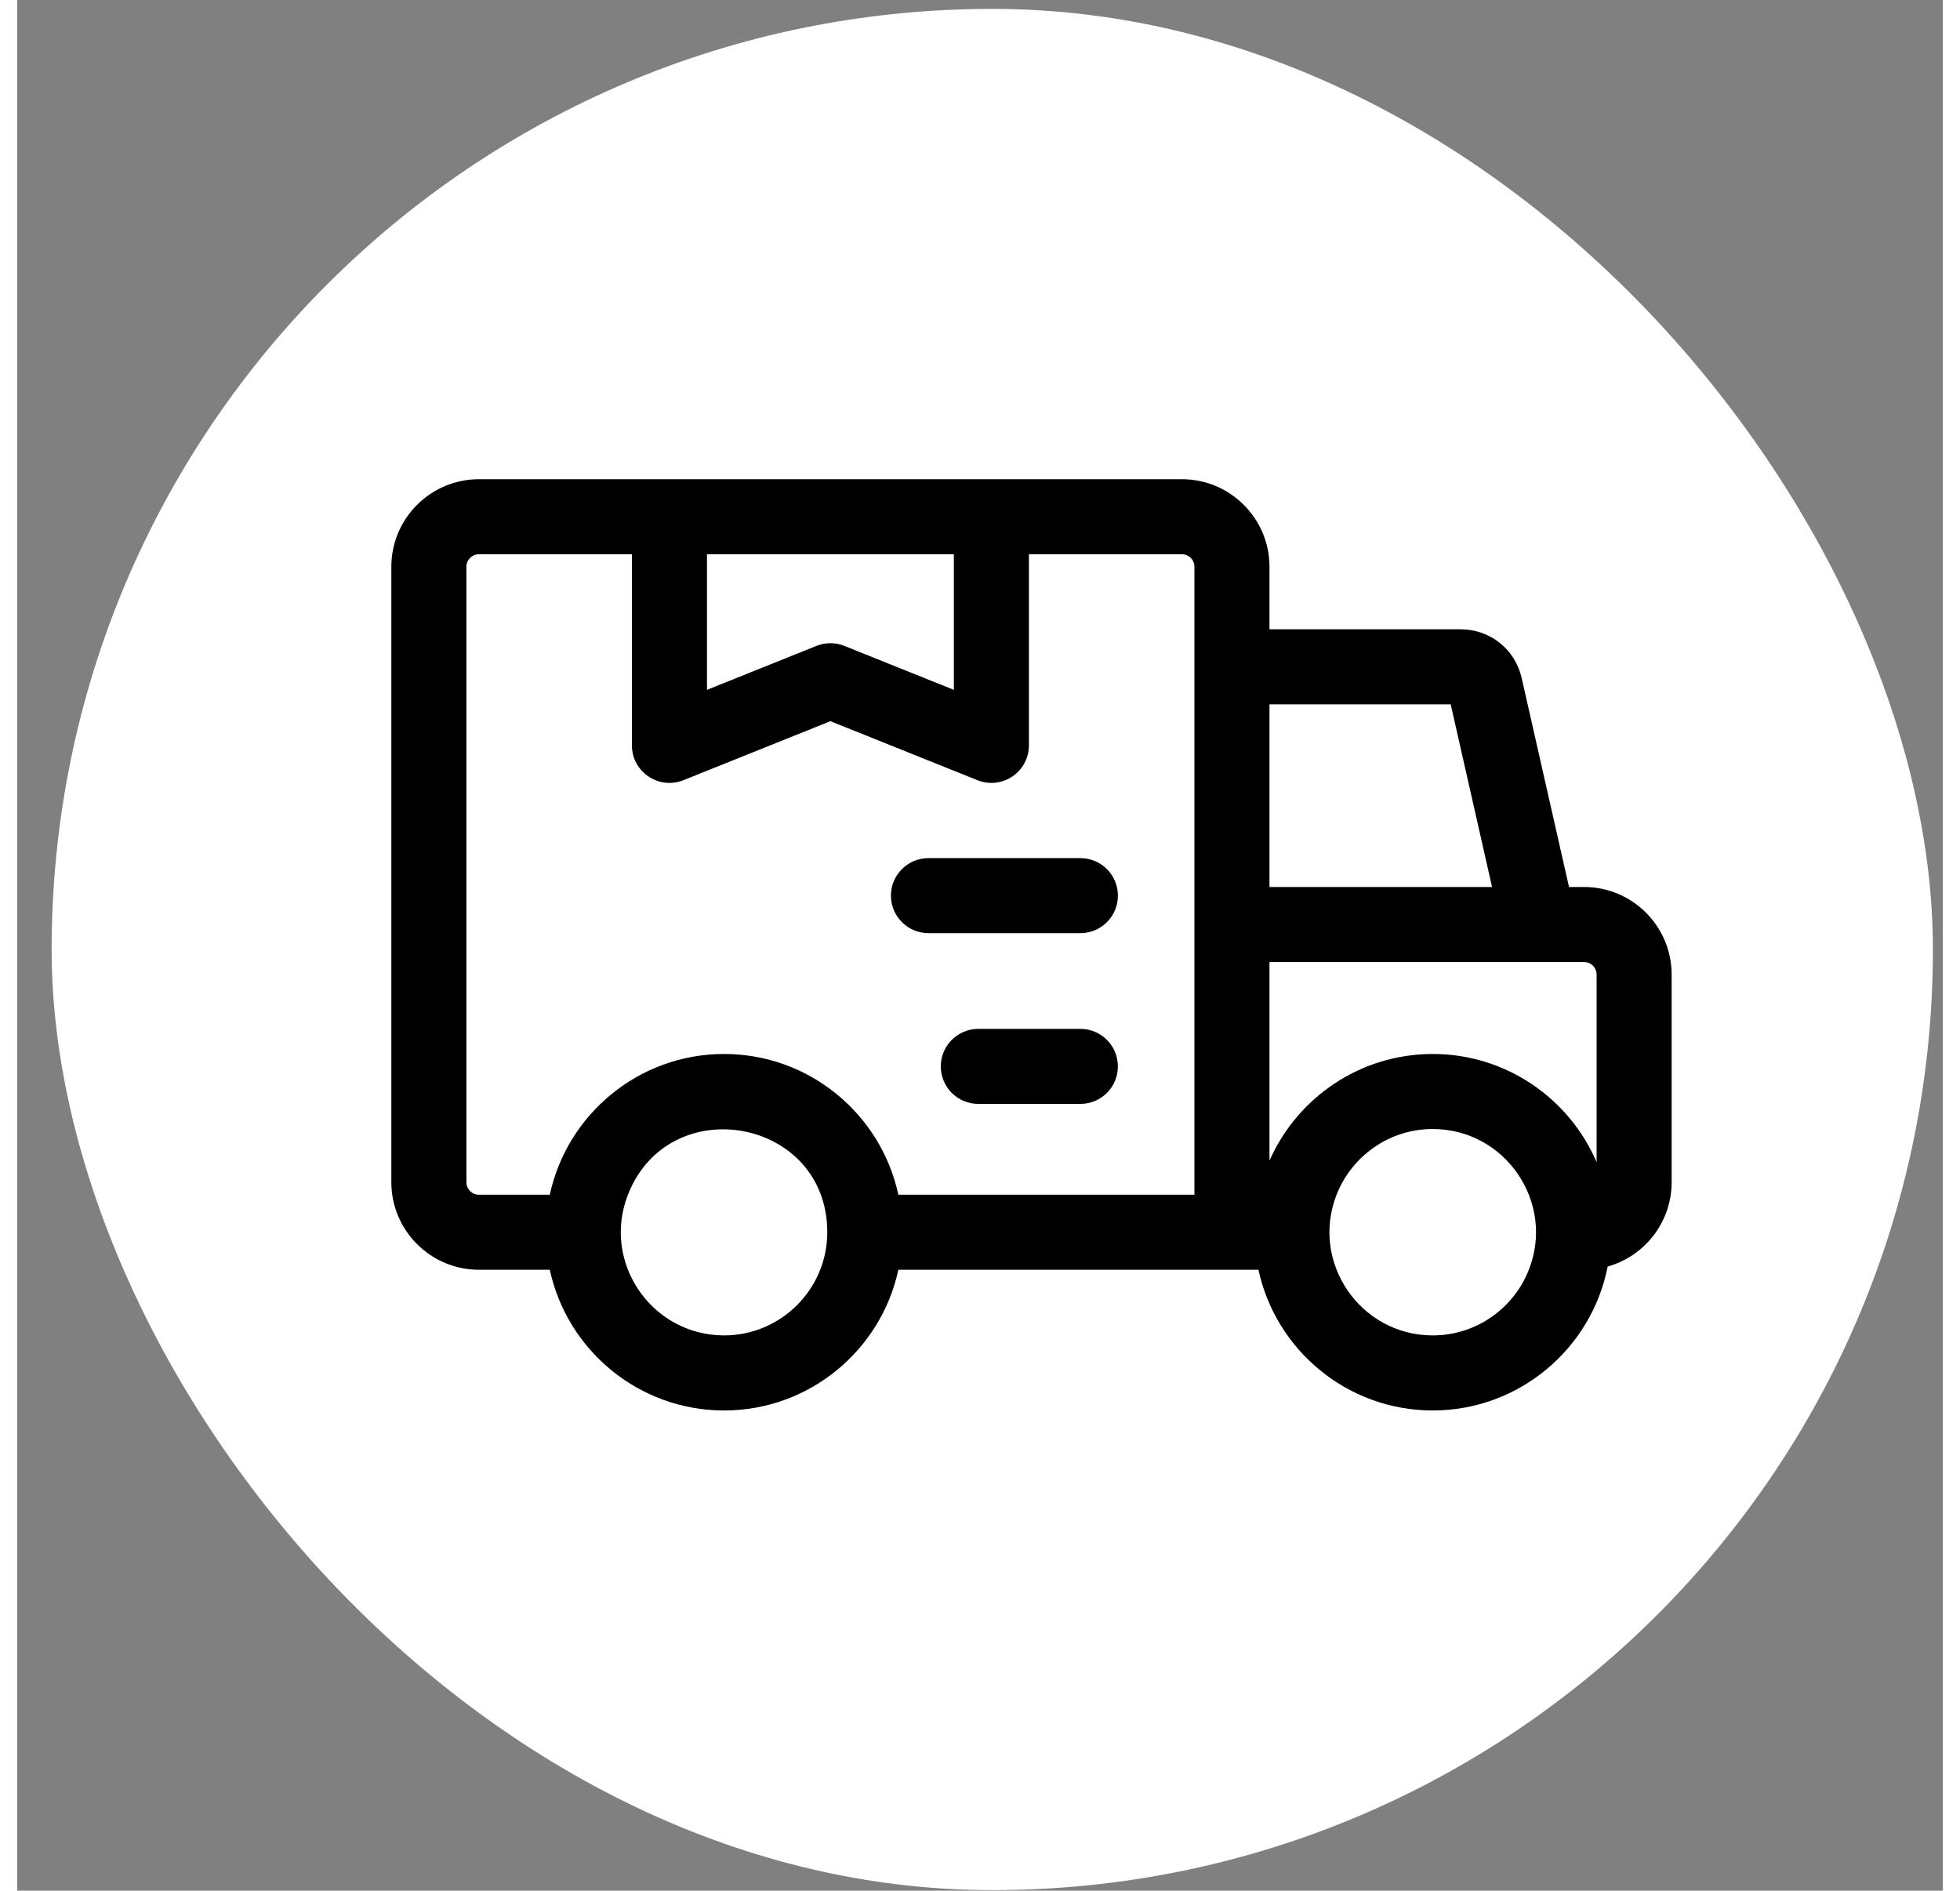 <svg xmlns="http://www.w3.org/2000/svg" width="52.87" height="51" viewBox="0 0 55 54" fill="none">
  <rect x="0" y="0" width="55" height="54" fill="#808080" stroke="none"/>
  <rect x="0.985" y="0.254" width="53.731" height="53.731" rx="26.866" fill="white"/>
  <path d="M44.754 25.334H44.323L42.971 19.366C42.786 18.546 42.07 17.974 41.229 17.974H35.768V16.187C35.768 14.808 34.646 13.687 33.267 13.687C32.419 13.687 14.036 13.687 13.188 13.687C11.809 13.687 10.687 14.808 10.687 16.187V33.765C10.687 35.144 11.809 36.266 13.188 36.266H15.213C15.707 38.56 17.751 40.285 20.191 40.285C22.63 40.285 24.675 38.56 25.168 36.266H35.453C35.947 38.56 37.991 40.285 40.43 40.285C42.903 40.285 44.969 38.514 45.427 36.174C46.48 35.88 47.254 34.911 47.254 33.765V27.835C47.254 26.456 46.133 25.334 44.754 25.334ZM45.111 27.835V33.192C44.332 31.377 42.527 30.103 40.43 30.103C38.35 30.103 36.557 31.358 35.768 33.15V27.477H44.753C44.951 27.477 45.111 27.637 45.111 27.835ZM40.944 20.117L42.125 25.334H35.768V20.117H40.944ZM26.753 15.83V19.703L23.627 18.448C23.372 18.345 23.085 18.344 22.828 18.448L19.702 19.703V15.83H26.753ZM12.831 33.765V16.187C12.831 15.99 12.991 15.83 13.188 15.83H17.558V21.289C17.558 22.046 18.324 22.566 19.03 22.283L23.228 20.598L27.426 22.283C28.132 22.566 28.897 22.045 28.897 21.289V15.83H33.267C33.464 15.83 33.624 15.99 33.624 16.187V34.123H25.168C24.675 31.828 22.63 30.103 20.191 30.103C17.751 30.103 15.707 31.828 15.213 34.123H13.188C12.991 34.123 12.831 33.962 12.831 33.765ZM20.191 38.141C18.132 38.141 16.688 36.065 17.444 34.123C18.622 31.118 23.138 31.93 23.138 35.194C23.138 36.824 21.812 38.141 20.191 38.141ZM40.43 38.141C38.362 38.141 36.929 36.052 37.684 34.123C38.114 33.026 39.183 32.246 40.43 32.246C42.503 32.246 43.932 34.344 43.176 36.266C42.747 37.362 41.678 38.141 40.43 38.141Z" fill="black"/>
  <path d="M26.028 26.652H30.367C30.959 26.652 31.439 26.172 31.439 25.58C31.439 24.988 30.959 24.509 30.367 24.509H26.028C25.436 24.509 24.956 24.988 24.956 25.58C24.956 26.172 25.436 26.652 26.028 26.652Z" fill="black"/>
  <path d="M30.367 29.386H27.452C26.86 29.386 26.38 29.866 26.38 30.458C26.38 31.05 26.86 31.529 27.452 31.529H30.367C30.959 31.529 31.438 31.05 31.438 30.458C31.438 29.866 30.959 29.386 30.367 29.386Z" fill="black"/>
</svg>